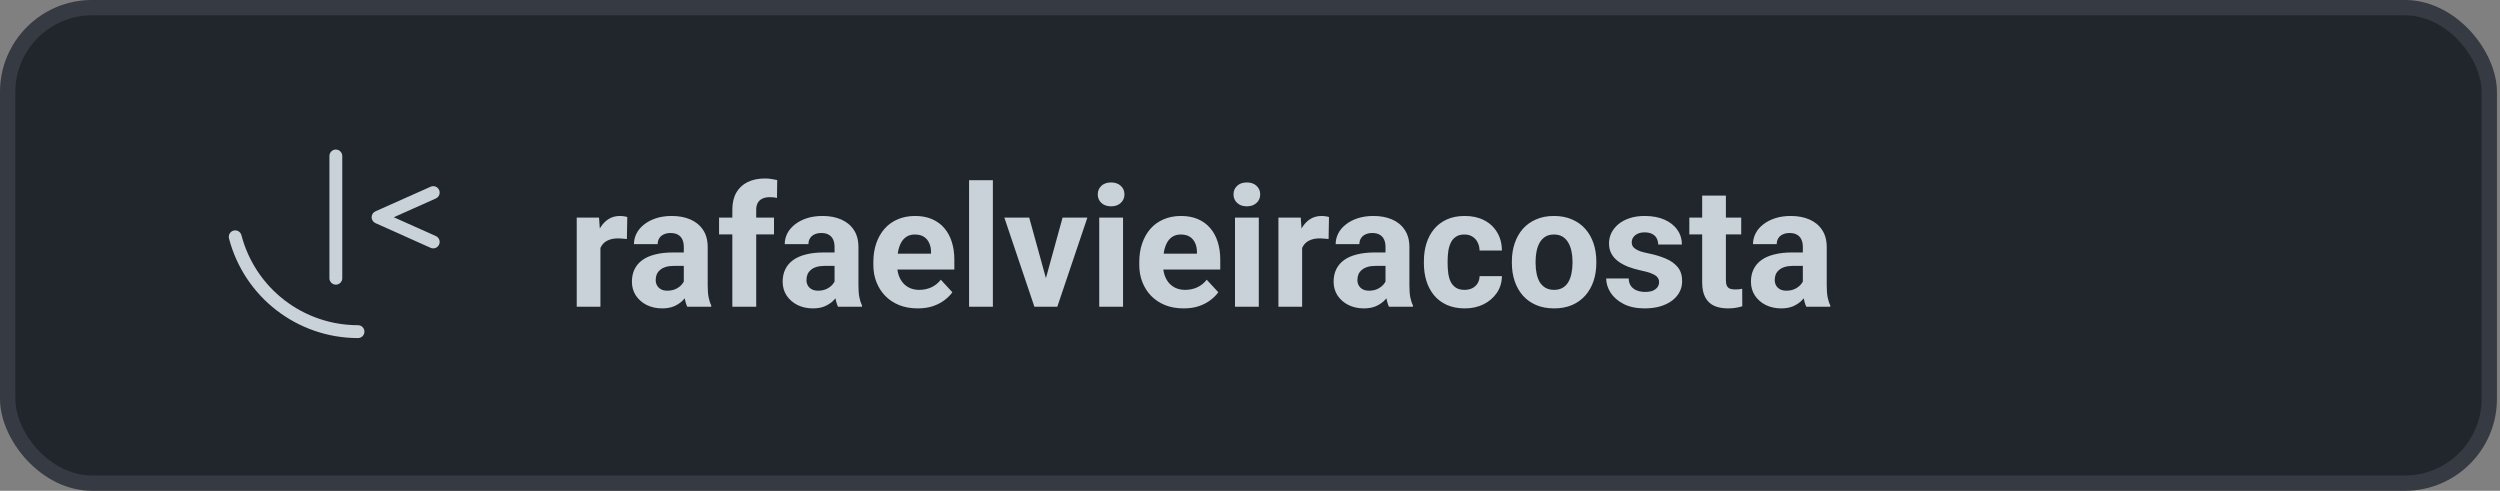 <svg width="163" height="32" viewBox="0 0 163 32" fill="none" xmlns="http://www.w3.org/2000/svg">
<rect x="0" y="0" width="163" height="32" fill="#808080" stroke="none"/>
<rect width="162.8" height="32" rx="6" fill="#21262D"/>
<rect x="0.5" y="0.5" width="161.8" height="31" rx="5.5" stroke="#F0F6FC" stroke-opacity="0.1"/>
<path d="M28.248 16.194C28.188 16.194 28.13 16.182 28.076 16.158L24.476 14.546C24.403 14.513 24.34 14.459 24.296 14.391C24.252 14.323 24.229 14.244 24.229 14.163C24.229 14.082 24.252 14.003 24.296 13.935C24.34 13.867 24.403 13.813 24.476 13.78L28.076 12.174C28.177 12.129 28.293 12.126 28.397 12.165C28.5 12.205 28.584 12.284 28.63 12.386C28.675 12.487 28.678 12.603 28.638 12.707C28.598 12.81 28.519 12.894 28.418 12.94L25.675 14.164L28.418 15.392C28.506 15.431 28.577 15.499 28.621 15.585C28.665 15.67 28.677 15.768 28.657 15.862C28.637 15.956 28.586 16.04 28.511 16.101C28.437 16.161 28.344 16.194 28.248 16.194V16.194Z" fill="#C9D1D9"/>
<path d="M23.342 22.042C19.385 22.042 15.925 19.37 14.93 15.545C14.902 15.438 14.918 15.323 14.974 15.227C15.03 15.132 15.123 15.062 15.23 15.034C15.338 15.006 15.452 15.022 15.548 15.078C15.644 15.134 15.713 15.226 15.741 15.334C16.18 17.015 17.164 18.504 18.54 19.566C19.915 20.628 21.604 21.204 23.342 21.203C23.453 21.203 23.56 21.247 23.638 21.326C23.717 21.405 23.761 21.511 23.761 21.623C23.761 21.734 23.717 21.84 23.638 21.919C23.56 21.998 23.453 22.042 23.342 22.042V22.042Z" fill="#C9D1D9"/>
<path d="M21.897 18.56C21.786 18.56 21.679 18.516 21.601 18.437C21.522 18.358 21.478 18.252 21.478 18.14V10.169C21.478 10.058 21.522 9.951 21.601 9.873C21.679 9.794 21.786 9.75 21.897 9.75C22.008 9.75 22.115 9.794 22.194 9.873C22.272 9.951 22.316 10.058 22.316 10.169V18.14C22.316 18.252 22.272 18.358 22.194 18.437C22.115 18.516 22.008 18.56 21.897 18.56Z" fill="#C9D1D9"/>
<path d="M39.148 15.456V20H37.602V14.188H39.057L39.148 15.456ZM40.899 14.151L40.873 15.585C40.797 15.574 40.706 15.565 40.599 15.558C40.495 15.547 40.4 15.542 40.314 15.542C40.096 15.542 39.906 15.571 39.745 15.628C39.587 15.682 39.455 15.762 39.347 15.87C39.243 15.977 39.165 16.108 39.111 16.262C39.061 16.416 39.032 16.591 39.025 16.788L38.713 16.691C38.713 16.315 38.751 15.97 38.826 15.655C38.901 15.336 39.011 15.059 39.154 14.822C39.301 14.586 39.48 14.403 39.691 14.274C39.902 14.146 40.144 14.081 40.416 14.081C40.502 14.081 40.59 14.088 40.679 14.102C40.769 14.113 40.842 14.129 40.899 14.151ZM44.584 18.689V16.101C44.584 15.914 44.553 15.755 44.493 15.623C44.432 15.486 44.337 15.381 44.208 15.306C44.083 15.23 43.92 15.193 43.719 15.193C43.547 15.193 43.399 15.223 43.273 15.284C43.148 15.341 43.051 15.426 42.983 15.537C42.915 15.644 42.881 15.771 42.881 15.918H41.334C41.334 15.671 41.392 15.436 41.506 15.214C41.621 14.992 41.787 14.797 42.006 14.629C42.224 14.457 42.484 14.323 42.785 14.226C43.089 14.129 43.429 14.081 43.805 14.081C44.256 14.081 44.657 14.156 45.008 14.307C45.359 14.457 45.635 14.683 45.835 14.983C46.04 15.284 46.142 15.66 46.142 16.111V18.598C46.142 18.917 46.161 19.178 46.201 19.382C46.24 19.583 46.297 19.758 46.373 19.909V20H44.81C44.734 19.842 44.677 19.645 44.638 19.409C44.602 19.169 44.584 18.929 44.584 18.689ZM44.788 16.46L44.799 17.336H43.934C43.73 17.336 43.553 17.359 43.402 17.406C43.252 17.452 43.128 17.519 43.032 17.605C42.935 17.687 42.863 17.784 42.817 17.895C42.774 18.006 42.752 18.127 42.752 18.26C42.752 18.392 42.783 18.512 42.844 18.62C42.905 18.724 42.992 18.806 43.107 18.867C43.221 18.924 43.356 18.953 43.51 18.953C43.742 18.953 43.945 18.906 44.117 18.813C44.289 18.72 44.421 18.605 44.514 18.469C44.611 18.333 44.661 18.204 44.665 18.082L45.073 18.738C45.016 18.885 44.937 19.037 44.836 19.194C44.74 19.352 44.616 19.5 44.466 19.64C44.315 19.776 44.135 19.889 43.923 19.979C43.712 20.064 43.461 20.107 43.171 20.107C42.803 20.107 42.468 20.034 42.167 19.887C41.87 19.737 41.633 19.531 41.458 19.27C41.286 19.005 41.2 18.704 41.2 18.367C41.2 18.063 41.258 17.793 41.372 17.556C41.487 17.32 41.655 17.121 41.877 16.96C42.102 16.795 42.384 16.672 42.72 16.589C43.057 16.503 43.447 16.46 43.891 16.46H44.788ZM49.305 20H47.748V13.673C47.748 13.232 47.834 12.862 48.005 12.561C48.181 12.257 48.426 12.027 48.741 11.873C49.06 11.716 49.438 11.637 49.874 11.637C50.018 11.637 50.156 11.648 50.288 11.669C50.421 11.687 50.55 11.711 50.675 11.739L50.659 12.905C50.591 12.887 50.519 12.874 50.444 12.867C50.369 12.86 50.281 12.856 50.181 12.856C49.995 12.856 49.835 12.889 49.703 12.953C49.574 13.014 49.475 13.105 49.407 13.227C49.339 13.349 49.305 13.497 49.305 13.673V20ZM50.465 14.188V15.284H46.883V14.188H50.465ZM54.413 18.689V16.101C54.413 15.914 54.383 15.755 54.322 15.623C54.261 15.486 54.166 15.381 54.037 15.306C53.912 15.23 53.749 15.193 53.548 15.193C53.377 15.193 53.228 15.223 53.102 15.284C52.977 15.341 52.88 15.426 52.812 15.537C52.745 15.644 52.71 15.771 52.71 15.918H51.164C51.164 15.671 51.221 15.436 51.335 15.214C51.45 14.992 51.617 14.797 51.835 14.629C52.053 14.457 52.313 14.323 52.614 14.226C52.918 14.129 53.258 14.081 53.634 14.081C54.085 14.081 54.486 14.156 54.837 14.307C55.188 14.457 55.464 14.683 55.665 14.983C55.869 15.284 55.971 15.66 55.971 16.111V18.598C55.971 18.917 55.99 19.178 56.03 19.382C56.069 19.583 56.127 19.758 56.202 19.909V20H54.639C54.563 19.842 54.506 19.645 54.467 19.409C54.431 19.169 54.413 18.929 54.413 18.689ZM54.617 16.46L54.628 17.336H53.763C53.559 17.336 53.382 17.359 53.231 17.406C53.081 17.452 52.958 17.519 52.861 17.605C52.764 17.687 52.693 17.784 52.646 17.895C52.603 18.006 52.581 18.127 52.581 18.26C52.581 18.392 52.612 18.512 52.673 18.62C52.734 18.724 52.822 18.806 52.936 18.867C53.051 18.924 53.185 18.953 53.339 18.953C53.572 18.953 53.774 18.906 53.946 18.813C54.118 18.72 54.25 18.605 54.343 18.469C54.44 18.333 54.49 18.204 54.494 18.082L54.902 18.738C54.845 18.885 54.766 19.037 54.666 19.194C54.569 19.352 54.445 19.5 54.295 19.64C54.145 19.776 53.964 19.889 53.752 19.979C53.541 20.064 53.291 20.107 53.001 20.107C52.632 20.107 52.297 20.034 51.996 19.887C51.699 19.737 51.463 19.531 51.287 19.27C51.115 19.005 51.029 18.704 51.029 18.367C51.029 18.063 51.087 17.793 51.201 17.556C51.316 17.32 51.484 17.121 51.706 16.96C51.932 16.795 52.213 16.672 52.549 16.589C52.886 16.503 53.276 16.46 53.72 16.46H54.617ZM59.838 20.107C59.387 20.107 58.982 20.036 58.624 19.893C58.266 19.746 57.962 19.544 57.711 19.286C57.464 19.028 57.274 18.729 57.142 18.389C57.009 18.045 56.943 17.68 56.943 17.293V17.078C56.943 16.638 57.005 16.235 57.131 15.87C57.256 15.504 57.435 15.188 57.668 14.919C57.904 14.65 58.191 14.444 58.527 14.301C58.864 14.155 59.243 14.081 59.666 14.081C60.078 14.081 60.443 14.149 60.762 14.285C61.08 14.421 61.347 14.615 61.562 14.865C61.78 15.116 61.945 15.417 62.056 15.768C62.167 16.115 62.223 16.502 62.223 16.928V17.572H57.603V16.541H60.703V16.423C60.703 16.208 60.663 16.016 60.584 15.848C60.509 15.676 60.395 15.54 60.241 15.44C60.087 15.34 59.89 15.29 59.65 15.29C59.446 15.29 59.27 15.334 59.123 15.424C58.977 15.513 58.857 15.639 58.764 15.8C58.674 15.961 58.606 16.151 58.56 16.369C58.517 16.584 58.495 16.82 58.495 17.078V17.293C58.495 17.526 58.527 17.741 58.592 17.938C58.66 18.134 58.755 18.305 58.877 18.448C59.002 18.591 59.152 18.702 59.328 18.781C59.507 18.86 59.709 18.899 59.935 18.899C60.214 18.899 60.474 18.845 60.713 18.738C60.957 18.627 61.166 18.46 61.342 18.238L62.094 19.055C61.972 19.23 61.806 19.398 61.594 19.56C61.387 19.721 61.136 19.853 60.842 19.957C60.549 20.057 60.214 20.107 59.838 20.107ZM64.736 11.75V20H63.184V11.75H64.736ZM67.991 18.872L69.28 14.188H70.897L68.936 20H67.959L67.991 18.872ZM67.105 14.188L68.399 18.877L68.426 20H67.443L65.483 14.188H67.105ZM73.223 14.188V20H71.67V14.188H73.223ZM71.574 12.674C71.574 12.448 71.653 12.262 71.81 12.115C71.968 11.968 72.179 11.895 72.444 11.895C72.705 11.895 72.915 11.968 73.072 12.115C73.233 12.262 73.314 12.448 73.314 12.674C73.314 12.899 73.233 13.086 73.072 13.232C72.915 13.379 72.705 13.453 72.444 13.453C72.179 13.453 71.968 13.379 71.81 13.232C71.653 13.086 71.574 12.899 71.574 12.674ZM77.176 20.107C76.725 20.107 76.32 20.036 75.962 19.893C75.604 19.746 75.299 19.544 75.049 19.286C74.802 19.028 74.612 18.729 74.48 18.389C74.347 18.045 74.281 17.68 74.281 17.293V17.078C74.281 16.638 74.343 16.235 74.469 15.87C74.594 15.504 74.773 15.188 75.006 14.919C75.242 14.65 75.529 14.444 75.865 14.301C76.202 14.155 76.581 14.081 77.004 14.081C77.416 14.081 77.781 14.149 78.1 14.285C78.418 14.421 78.685 14.615 78.9 14.865C79.118 15.116 79.283 15.417 79.394 15.768C79.505 16.115 79.561 16.502 79.561 16.928V17.572H74.941V16.541H78.04V16.423C78.04 16.208 78.001 16.016 77.922 15.848C77.847 15.676 77.733 15.54 77.579 15.44C77.425 15.34 77.228 15.29 76.988 15.29C76.784 15.29 76.608 15.334 76.461 15.424C76.315 15.513 76.195 15.639 76.102 15.8C76.012 15.961 75.944 16.151 75.897 16.369C75.855 16.584 75.833 16.82 75.833 17.078V17.293C75.833 17.526 75.865 17.741 75.93 17.938C75.998 18.134 76.093 18.305 76.214 18.448C76.34 18.591 76.49 18.702 76.665 18.781C76.845 18.86 77.047 18.899 77.272 18.899C77.552 18.899 77.811 18.845 78.051 18.738C78.295 18.627 78.504 18.46 78.68 18.238L79.432 19.055C79.31 19.23 79.143 19.398 78.932 19.56C78.724 19.721 78.474 19.853 78.18 19.957C77.887 20.057 77.552 20.107 77.176 20.107ZM82.074 14.188V20H80.522V14.188H82.074ZM80.425 12.674C80.425 12.448 80.504 12.262 80.662 12.115C80.819 11.968 81.03 11.895 81.295 11.895C81.557 11.895 81.766 11.968 81.924 12.115C82.085 12.262 82.165 12.448 82.165 12.674C82.165 12.899 82.085 13.086 81.924 13.232C81.766 13.379 81.557 13.453 81.295 13.453C81.03 13.453 80.819 13.379 80.662 13.232C80.504 13.086 80.425 12.899 80.425 12.674ZM84.899 15.456V20H83.353V14.188H84.808L84.899 15.456ZM86.65 14.151L86.624 15.585C86.548 15.574 86.457 15.565 86.35 15.558C86.246 15.547 86.151 15.542 86.065 15.542C85.847 15.542 85.657 15.571 85.496 15.628C85.338 15.682 85.206 15.762 85.098 15.87C84.994 15.977 84.915 16.108 84.862 16.262C84.812 16.416 84.783 16.591 84.776 16.788L84.464 16.691C84.464 16.315 84.502 15.97 84.577 15.655C84.652 15.336 84.762 15.059 84.905 14.822C85.052 14.586 85.231 14.403 85.442 14.274C85.653 14.146 85.895 14.081 86.167 14.081C86.253 14.081 86.341 14.088 86.43 14.102C86.52 14.113 86.593 14.129 86.65 14.151ZM90.335 18.689V16.101C90.335 15.914 90.305 15.755 90.244 15.623C90.183 15.486 90.088 15.381 89.959 15.306C89.834 15.23 89.671 15.193 89.47 15.193C89.298 15.193 89.15 15.223 89.024 15.284C88.899 15.341 88.802 15.426 88.734 15.537C88.666 15.644 88.632 15.771 88.632 15.918H87.085C87.085 15.671 87.143 15.436 87.257 15.214C87.372 14.992 87.538 14.797 87.757 14.629C87.975 14.457 88.235 14.323 88.536 14.226C88.84 14.129 89.18 14.081 89.556 14.081C90.007 14.081 90.408 14.156 90.759 14.307C91.11 14.457 91.386 14.683 91.586 14.983C91.79 15.284 91.893 15.66 91.893 16.111V18.598C91.893 18.917 91.912 19.178 91.952 19.382C91.991 19.583 92.048 19.758 92.124 19.909V20H90.561C90.485 19.842 90.428 19.645 90.389 19.409C90.353 19.169 90.335 18.929 90.335 18.689ZM90.539 16.46L90.55 17.336H89.685C89.481 17.336 89.304 17.359 89.153 17.406C89.003 17.452 88.879 17.519 88.783 17.605C88.686 17.687 88.614 17.784 88.568 17.895C88.525 18.006 88.503 18.127 88.503 18.26C88.503 18.392 88.534 18.512 88.595 18.62C88.656 18.724 88.743 18.806 88.858 18.867C88.972 18.924 89.107 18.953 89.261 18.953C89.493 18.953 89.696 18.906 89.868 18.813C90.04 18.72 90.172 18.605 90.265 18.469C90.362 18.333 90.412 18.204 90.415 18.082L90.824 18.738C90.766 18.885 90.688 19.037 90.587 19.194C90.491 19.352 90.367 19.5 90.217 19.64C90.066 19.776 89.886 19.889 89.674 19.979C89.463 20.064 89.212 20.107 88.922 20.107C88.553 20.107 88.219 20.034 87.918 19.887C87.621 19.737 87.384 19.531 87.209 19.27C87.037 19.005 86.951 18.704 86.951 18.367C86.951 18.063 87.008 17.793 87.123 17.556C87.238 17.32 87.406 17.121 87.628 16.96C87.853 16.795 88.135 16.672 88.471 16.589C88.808 16.503 89.198 16.46 89.642 16.46H90.539ZM95.486 18.899C95.676 18.899 95.844 18.863 95.991 18.791C96.138 18.716 96.252 18.613 96.335 18.48C96.42 18.344 96.465 18.185 96.469 18.002H97.924C97.921 18.41 97.811 18.774 97.597 19.092C97.382 19.407 97.094 19.656 96.732 19.839C96.37 20.018 95.966 20.107 95.518 20.107C95.067 20.107 94.673 20.032 94.336 19.882C94.003 19.731 93.726 19.524 93.504 19.259C93.282 18.99 93.115 18.679 93.004 18.324C92.893 17.966 92.838 17.583 92.838 17.175V17.019C92.838 16.607 92.893 16.224 93.004 15.87C93.115 15.512 93.282 15.2 93.504 14.935C93.726 14.666 94.003 14.457 94.336 14.307C94.669 14.156 95.06 14.081 95.507 14.081C95.984 14.081 96.401 14.172 96.759 14.355C97.12 14.538 97.403 14.799 97.607 15.139C97.815 15.476 97.921 15.875 97.924 16.337H96.469C96.465 16.144 96.424 15.968 96.345 15.81C96.27 15.653 96.159 15.528 96.012 15.435C95.869 15.338 95.692 15.29 95.481 15.29C95.255 15.29 95.07 15.338 94.927 15.435C94.784 15.528 94.673 15.657 94.594 15.821C94.516 15.982 94.46 16.167 94.428 16.375C94.399 16.579 94.385 16.794 94.385 17.019V17.175C94.385 17.4 94.399 17.617 94.428 17.825C94.456 18.032 94.51 18.217 94.589 18.378C94.671 18.539 94.784 18.666 94.927 18.759C95.07 18.852 95.257 18.899 95.486 18.899ZM98.574 17.153V17.041C98.574 16.614 98.635 16.222 98.757 15.864C98.879 15.503 99.056 15.189 99.289 14.924C99.521 14.659 99.808 14.454 100.148 14.307C100.488 14.156 100.878 14.081 101.319 14.081C101.759 14.081 102.151 14.156 102.495 14.307C102.839 14.454 103.127 14.659 103.36 14.924C103.596 15.189 103.775 15.503 103.897 15.864C104.019 16.222 104.08 16.614 104.08 17.041V17.153C104.08 17.576 104.019 17.968 103.897 18.33C103.775 18.688 103.596 19.001 103.36 19.27C103.127 19.535 102.841 19.74 102.5 19.887C102.16 20.034 101.77 20.107 101.33 20.107C100.889 20.107 100.497 20.034 100.153 19.887C99.813 19.74 99.525 19.535 99.289 19.27C99.056 19.001 98.879 18.688 98.757 18.33C98.635 17.968 98.574 17.576 98.574 17.153ZM100.121 17.041V17.153C100.121 17.397 100.143 17.624 100.186 17.835C100.229 18.047 100.297 18.233 100.39 18.394C100.486 18.552 100.612 18.675 100.766 18.765C100.92 18.854 101.108 18.899 101.33 18.899C101.544 18.899 101.729 18.854 101.883 18.765C102.037 18.675 102.16 18.552 102.253 18.394C102.347 18.233 102.415 18.047 102.458 17.835C102.504 17.624 102.527 17.397 102.527 17.153V17.041C102.527 16.804 102.504 16.582 102.458 16.375C102.415 16.163 102.345 15.977 102.248 15.816C102.155 15.651 102.031 15.522 101.877 15.429C101.723 15.336 101.537 15.29 101.319 15.29C101.1 15.29 100.914 15.336 100.76 15.429C100.61 15.522 100.486 15.651 100.39 15.816C100.297 15.977 100.229 16.163 100.186 16.375C100.143 16.582 100.121 16.804 100.121 17.041ZM108.172 18.394C108.172 18.283 108.14 18.183 108.076 18.093C108.011 18.004 107.891 17.921 107.716 17.846C107.544 17.767 107.295 17.696 106.969 17.631C106.676 17.567 106.402 17.486 106.147 17.39C105.897 17.289 105.678 17.169 105.492 17.03C105.31 16.89 105.166 16.725 105.062 16.536C104.959 16.342 104.907 16.122 104.907 15.875C104.907 15.632 104.959 15.402 105.062 15.188C105.17 14.973 105.322 14.783 105.519 14.618C105.72 14.45 105.963 14.319 106.25 14.226C106.54 14.129 106.865 14.081 107.227 14.081C107.732 14.081 108.165 14.162 108.527 14.323C108.892 14.484 109.171 14.706 109.365 14.989C109.562 15.268 109.66 15.587 109.66 15.945H108.113C108.113 15.794 108.081 15.66 108.017 15.542C107.956 15.42 107.859 15.325 107.727 15.257C107.598 15.186 107.429 15.15 107.222 15.15C107.05 15.15 106.901 15.18 106.776 15.241C106.651 15.299 106.554 15.377 106.486 15.477C106.421 15.574 106.389 15.682 106.389 15.8C106.389 15.889 106.407 15.97 106.443 16.041C106.482 16.11 106.545 16.172 106.631 16.23C106.717 16.287 106.828 16.34 106.964 16.391C107.104 16.437 107.275 16.48 107.479 16.52C107.898 16.605 108.273 16.718 108.602 16.858C108.931 16.994 109.193 17.18 109.386 17.416C109.58 17.649 109.676 17.955 109.676 18.335C109.676 18.593 109.619 18.829 109.504 19.044C109.39 19.259 109.225 19.447 109.01 19.608C108.795 19.765 108.538 19.889 108.237 19.979C107.94 20.064 107.605 20.107 107.232 20.107C106.692 20.107 106.233 20.011 105.857 19.817C105.485 19.624 105.202 19.379 105.009 19.081C104.819 18.781 104.724 18.473 104.724 18.158H106.19C106.198 18.369 106.251 18.539 106.352 18.668C106.455 18.797 106.586 18.89 106.744 18.947C106.905 19.005 107.078 19.033 107.265 19.033C107.465 19.033 107.632 19.006 107.764 18.953C107.897 18.895 107.997 18.82 108.065 18.727C108.137 18.63 108.172 18.519 108.172 18.394ZM113.527 14.188V15.284H110.144V14.188H113.527ZM110.981 12.754H112.528V18.249C112.528 18.417 112.55 18.546 112.593 18.636C112.639 18.725 112.707 18.788 112.797 18.824C112.886 18.856 112.999 18.872 113.135 18.872C113.232 18.872 113.318 18.869 113.393 18.861C113.472 18.851 113.538 18.84 113.592 18.829L113.597 19.968C113.465 20.011 113.321 20.045 113.167 20.07C113.014 20.095 112.843 20.107 112.657 20.107C112.317 20.107 112.02 20.052 111.766 19.941C111.515 19.826 111.322 19.644 111.186 19.393C111.049 19.142 110.981 18.813 110.981 18.405V12.754ZM117.545 18.689V16.101C117.545 15.914 117.514 15.755 117.454 15.623C117.393 15.486 117.298 15.381 117.169 15.306C117.044 15.23 116.881 15.193 116.68 15.193C116.508 15.193 116.36 15.223 116.234 15.284C116.109 15.341 116.012 15.426 115.944 15.537C115.876 15.644 115.842 15.771 115.842 15.918H114.295C114.295 15.671 114.353 15.436 114.467 15.214C114.582 14.992 114.748 14.797 114.967 14.629C115.185 14.457 115.445 14.323 115.746 14.226C116.05 14.129 116.39 14.081 116.766 14.081C117.217 14.081 117.618 14.156 117.969 14.307C118.32 14.457 118.596 14.683 118.796 14.983C119 15.284 119.103 15.66 119.103 16.111V18.598C119.103 18.917 119.122 19.178 119.162 19.382C119.201 19.583 119.258 19.758 119.333 19.909V20H117.771C117.695 19.842 117.638 19.645 117.599 19.409C117.563 19.169 117.545 18.929 117.545 18.689ZM117.749 16.46L117.76 17.336H116.895C116.691 17.336 116.514 17.359 116.363 17.406C116.213 17.452 116.089 17.519 115.993 17.605C115.896 17.687 115.824 17.784 115.778 17.895C115.735 18.006 115.713 18.127 115.713 18.26C115.713 18.392 115.744 18.512 115.805 18.62C115.866 18.724 115.953 18.806 116.068 18.867C116.182 18.924 116.317 18.953 116.471 18.953C116.703 18.953 116.906 18.906 117.078 18.813C117.25 18.72 117.382 18.605 117.475 18.469C117.572 18.333 117.622 18.204 117.625 18.082L118.034 18.738C117.976 18.885 117.898 19.037 117.797 19.194C117.701 19.352 117.577 19.5 117.427 19.64C117.276 19.776 117.096 19.889 116.884 19.979C116.673 20.064 116.422 20.107 116.132 20.107C115.764 20.107 115.429 20.034 115.128 19.887C114.831 19.737 114.594 19.531 114.419 19.27C114.247 19.005 114.161 18.704 114.161 18.367C114.161 18.063 114.218 17.793 114.333 17.556C114.448 17.32 114.616 17.121 114.838 16.96C115.063 16.795 115.345 16.672 115.681 16.589C116.018 16.503 116.408 16.46 116.852 16.46H117.749Z" fill="#C9D1D9"/>
</svg>
